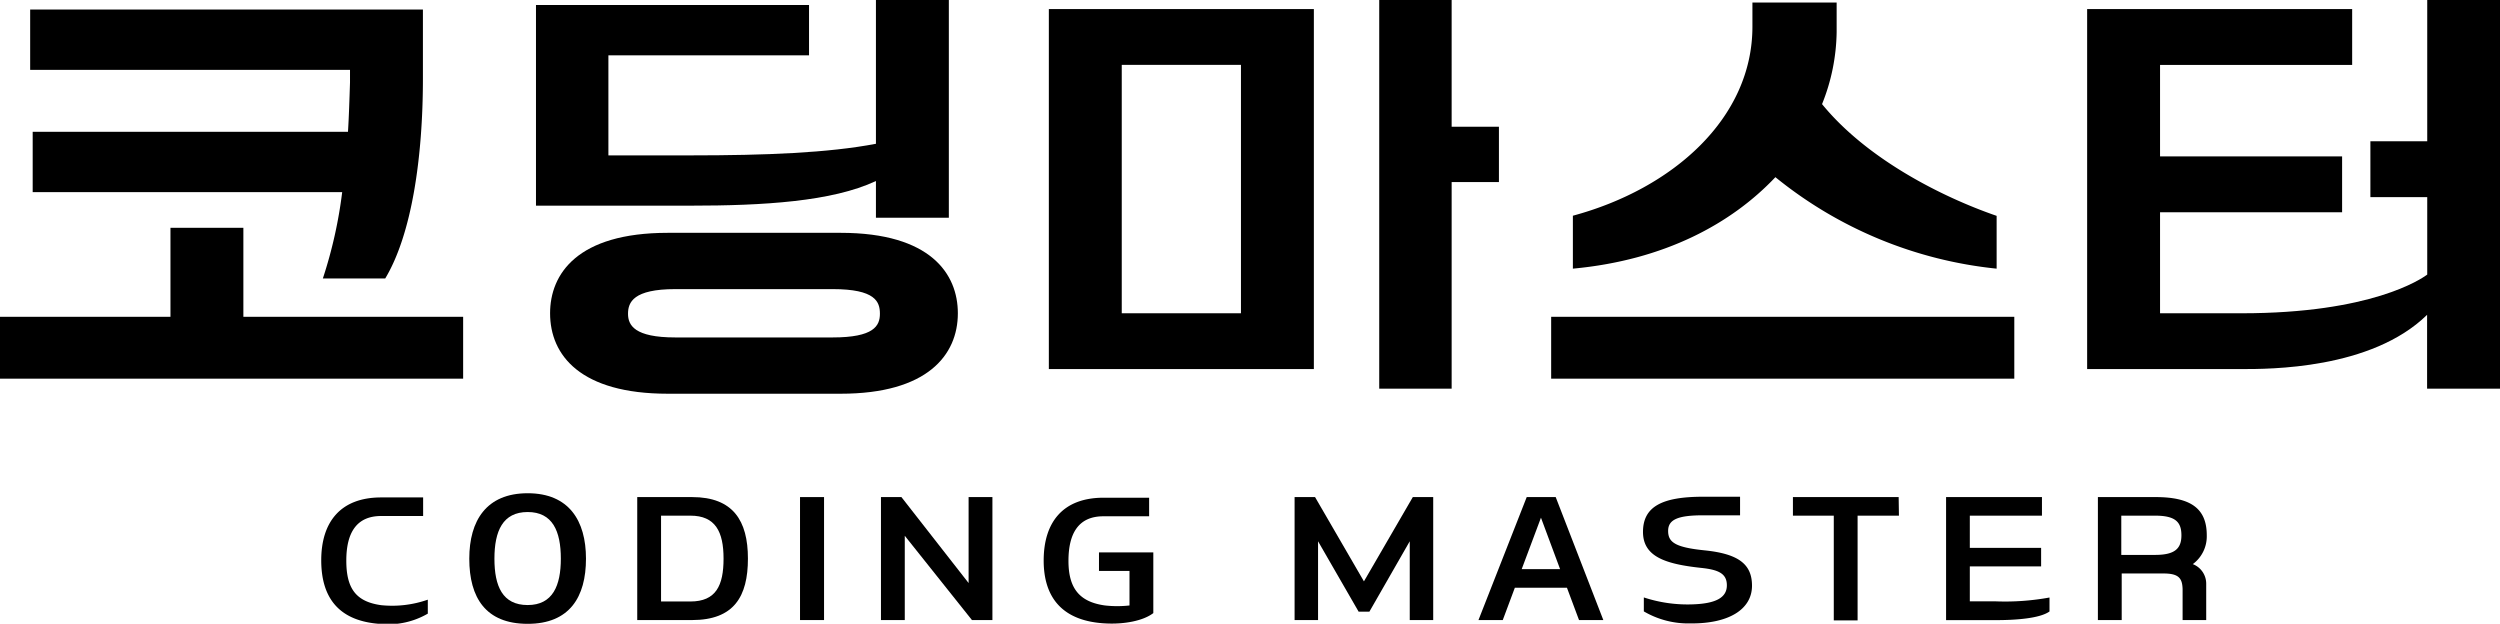 <svg xmlns="http://www.w3.org/2000/svg" viewBox="0 0 357.99 89.32"><g id="Layer_2" data-name="Layer 2"><g id="Layer_1-2" data-name="Layer 1"><path d="M66.32,54.22H0V45.36H24.41V32.62H34.85V45.36H66.32Zm-5.76-43c0,11.31-1.59,22.32-5.4,28.66H46.23A64.75,64.75,0,0,0,49,27.51H4.68V18.87H49.83c.14-2.24.21-4.61.29-7.06V10H4.32V1.37H60.56Z"/><path d="M98.86,22.25c10.87,0,19.73-.36,26.57-1.66V0h10.44V31.18H125.43V25.92c-6.27,2.95-16.13,3.53-26.57,3.53H76.75V.72h39.1v7.2H87.12V22.25ZM78.77,44.86c0-5.62,3.89-11.52,16.85-11.52h24.77c12.89,0,16.77,5.9,16.77,11.52,0,6-4.39,11.52-16.77,11.52H95.62C83.16,56.38,78.77,50.91,78.77,44.86Zm40.46,3.46c5.91,0,6.77-1.66,6.77-3.39s-.65-3.53-6.77-3.53H96.7c-6,0-6.77,1.88-6.77,3.53s.93,3.39,6.77,3.39Z"/><path d="M188.14,52.85H150.19V1.3h37.95ZM177.7,9.29H160.63V44.86H177.7Zm30.17,46.37H197.5V0h10.37V18.15h6.77v7.92h-6.77Z"/><path d="M288.44,54.22H222.12V45.36h66.32ZM263,.36V4.61a28.56,28.56,0,0,1-2.09,10.3c6.33,7.77,17,13.24,25,16v7.56a59.86,59.86,0,0,1-31.68-13.1c-6.26,6.62-15.84,11.88-29,13.1V30.89c14.4-3.89,25.71-14,25.71-27.07V.36Z"/><path d="M321,44.86c18.57,0,25.7-4.9,26.57-5.54V28.23h-8.14v-8h8.14V0H358V55.66H347.55V45.08c-8,7.84-22.69,7.77-26.57,7.77H298.87V1.3h37.95v8H309.31v13.1h26.07v8H309.31V44.86Z"/><path d="M46,80.23c0-5.43,2.71-9,8.59-9h6v2.66h-6c-3.58,0-5,2.45-5,6.39s1.34,5.88,5,6.38a15.44,15.44,0,0,0,6.67-.79v2a11.28,11.28,0,0,1-6.67,1.48C48.63,89,46,85.72,46,80.23Z"/><path d="M83.91,80c0,5.49-2.35,9.33-8.35,9.33S67.2,85.6,67.2,80c0-5.45,2.45-9.37,8.36-9.37S83.91,74.56,83.91,80Zm-3.6,0c0-3.94-1.18-6.68-4.75-6.68S70.8,76.05,70.8,80s1.16,6.64,4.76,6.64S80.31,83.85,80.31,80Z"/><path d="M91.25,71.18H99.1c5.88,0,8,3.38,8,8.81s-2,8.8-8,8.8H91.25Zm3.41,14.95h4.2c3.67,0,4.75-2.28,4.75-6.14s-1.17-6.15-4.75-6.15h-4.2Z"/><path d="M114.56,88.79V71.18H118V88.79Z"/><path d="M126.15,88.79V71.18h2.93l9.62,12.31V71.18h3.41V88.79h-2.93l-9.62-12.07V88.79Z"/><path d="M158.28,89.27c-6-.31-8.83-3.55-8.83-9s2.71-9,8.59-9h6.51v2.66H158c-3.57,0-5,2.45-5,6.39s1.59,5.88,5.23,6.38a15.88,15.88,0,0,0,3.51,0V81.76h-4.37V79.1h7.78v8.69C163.73,88.89,161,89.42,158.28,89.27Z"/><path d="M188.74,77.51V88.79h-3.36V71.18h2.93l7,12.07,7-12.07h2.92V88.79h-3.36V77.51l-5.78,10.08h-1.54Z"/><path d="M222.77,71.18l6.82,17.61h-3.48l-1.73-4.63h-7.46l-1.73,4.63h-3.48l6.91-17.61Zm-2.11,2.95L217.9,81.5h5.5Z"/><path d="M242.07,89.27a12.6,12.6,0,0,1-6.68-1.72v-2a20,20,0,0,0,6.68,1c3.81-.07,5.21-1.06,5.21-2.74s-1.2-2.23-3.68-2.49c-5.13-.55-8.35-1.61-8.33-5.19s2.72-5,8.6-5h5.3v2.66h-5.3c-3.58,0-5,.6-5,2.23s1,2.36,5.24,2.79c4.87.5,6.77,2,6.77,5.06C250.88,87.28,247.52,89.32,242.07,89.27Z"/><path d="M271.92,73.84H266v15h-3.41v-15h-5.85V71.18h15.14Z"/><path d="M278.67,71.18H292.4v2.66H282.07v4.61h10.21v2.66H282.07v5h3.68a35.36,35.36,0,0,0,7.73-.55v2c-1.4,1-4.83,1.24-7.71,1.24h-7.1Z"/><path d="M316,76.65a4.94,4.94,0,0,1-2,4.13,3,3,0,0,1,1.92,2.83v5.18h-3.38V84.35c-.05-1.51-.51-2.23-2.72-2.23h-6v6.67h-3.41V71.18h8.25C313.71,71.18,316,72.81,316,76.65Zm-12.24,2.81h4.84c2.84,0,3.77-.91,3.77-2.81s-.86-2.81-3.77-2.81h-4.84Z"/></g></g></svg>